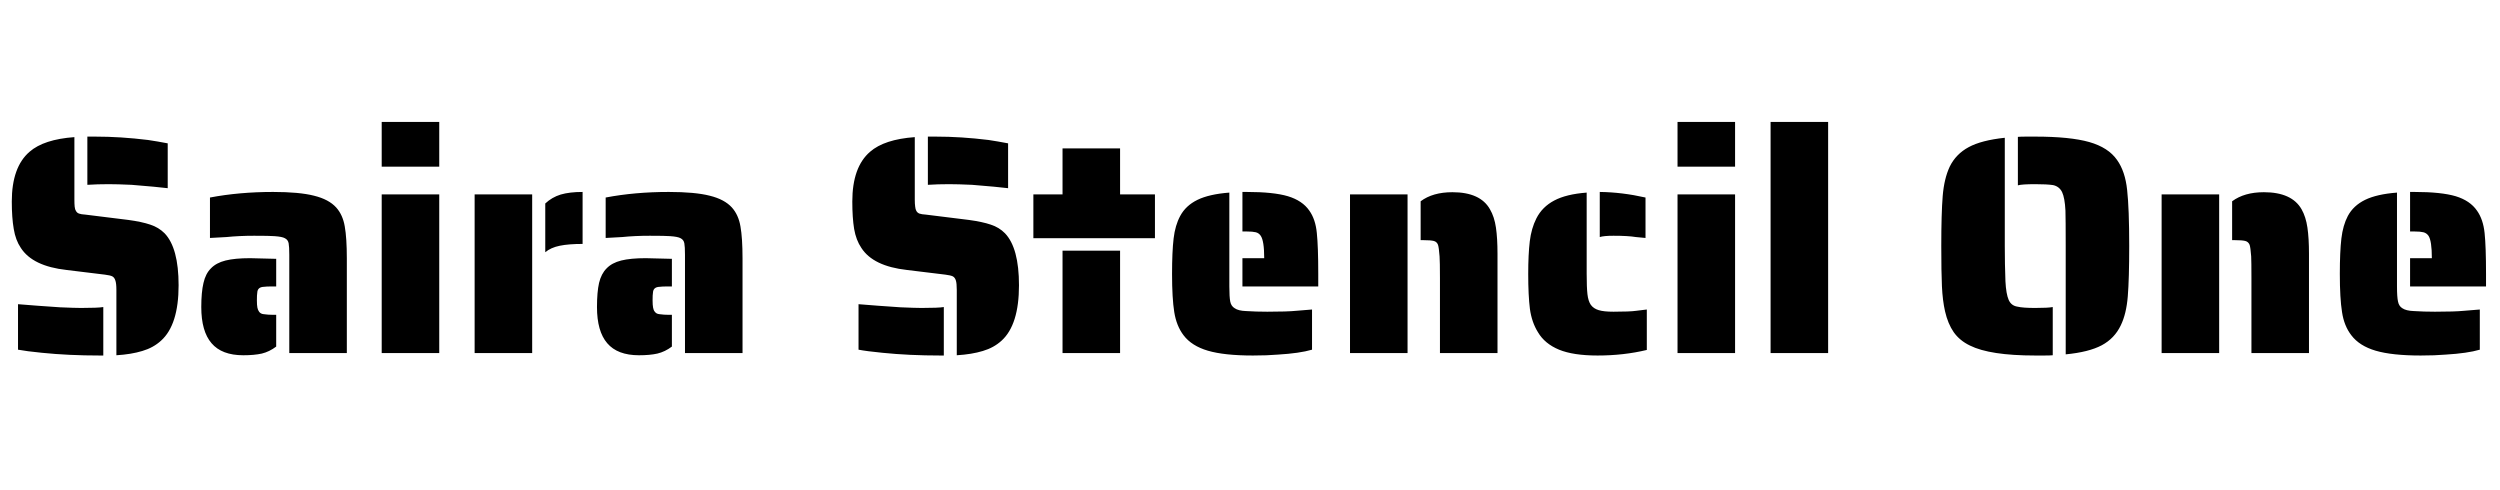 <svg xmlns="http://www.w3.org/2000/svg" xmlns:xlink="http://www.w3.org/1999/xlink" width="192.888" height="37.776"><path fill="black" d="M12.94 14.52Q12.14 14.42 10.15 14.26L10.15 14.26Q9.05 14.21 8.38 14.21L8.38 14.21Q7.51 14.21 6.74 14.26L6.74 14.26L6.74 10.54L7.34 10.54Q9.31 10.54 11.42 10.80L11.42 10.80Q12.10 10.90 12.94 11.06L12.94 11.06L12.94 14.52ZM8.98 27.41L8.98 22.37Q8.98 21.86 8.90 21.64Q8.83 21.41 8.66 21.32Q8.50 21.24 8.09 21.19L8.09 21.19L5.14 20.83Q2.52 20.54 1.61 19.13L1.61 19.13Q1.20 18.53 1.06 17.66Q0.91 16.80 0.91 15.55L0.91 15.55Q0.91 12.89 2.28 11.71L2.28 11.71Q3.38 10.75 5.74 10.58L5.74 10.58L5.74 15.41Q5.74 15.72 5.76 15.94Q5.78 16.15 5.86 16.27L5.86 16.27Q5.93 16.42 6.10 16.48Q6.26 16.54 6.60 16.56L6.60 16.56L9.91 16.97Q10.94 17.11 11.59 17.33Q12.24 17.54 12.70 18L12.70 18Q13.78 19.13 13.78 22.01L13.78 22.01Q13.78 25.06 12.43 26.28L12.43 26.28Q11.83 26.83 10.98 27.08Q10.13 27.34 8.98 27.41L8.98 27.41ZM7.70 27.43Q5.30 27.43 3.24 27.22L3.24 27.22Q2.02 27.10 1.39 26.98L1.39 26.98L1.39 23.47Q2.81 23.59 4.63 23.71L4.63 23.71Q5.78 23.76 6.26 23.76L6.26 23.76Q7.56 23.76 7.97 23.69L7.97 23.69L7.97 27.43L7.70 27.43ZM22.32 27.24L22.32 19.66Q22.32 19.03 22.27 18.77Q22.22 18.50 21.98 18.38L21.98 18.38Q21.77 18.26 21.17 18.22L21.17 18.22Q20.81 18.19 19.61 18.19L19.61 18.19Q18.46 18.19 17.47 18.29L17.47 18.29L16.20 18.36L16.20 15.24Q18.46 14.81 21.07 14.81L21.07 14.81Q23.09 14.81 24.23 15.10Q25.37 15.38 25.94 16.01L25.94 16.01Q26.45 16.58 26.60 17.47Q26.76 18.36 26.76 19.94L26.76 19.94L26.76 27.24L22.32 27.24ZM18.77 27.41Q17.11 27.41 16.32 26.48Q15.53 25.56 15.53 23.69L15.53 23.69Q15.53 22.54 15.70 21.83Q15.86 21.12 16.27 20.71L16.27 20.71Q16.68 20.28 17.40 20.10Q18.12 19.92 19.30 19.92L19.30 19.92L21.31 19.97L21.31 22.10L21.07 22.10Q20.52 22.10 20.35 22.13L20.35 22.13Q19.87 22.15 19.85 22.58L19.85 22.58Q19.82 22.73 19.82 23.18L19.82 23.18Q19.82 23.54 19.86 23.74Q19.90 23.93 19.99 24.05L19.99 24.05Q20.11 24.22 20.35 24.24L20.35 24.24Q20.69 24.29 21.07 24.29L21.07 24.29L21.31 24.29L21.31 26.74Q20.78 27.14 20.20 27.28Q19.61 27.41 18.77 27.41L18.77 27.41ZM29.45 12.86L29.45 9.41L33.89 9.41L33.89 12.86L29.45 12.86ZM29.45 27.24L29.45 15.00L33.89 15.00L33.89 27.24L29.45 27.24ZM42.07 19.46L42.07 15.70Q42.58 15.22 43.26 15.01Q43.94 14.81 44.95 14.81L44.95 14.81L44.95 18.82Q43.87 18.82 43.19 18.96Q42.50 19.10 42.07 19.46L42.07 19.46ZM36.62 27.24L36.62 15.00L41.06 15.00L41.06 27.24L36.62 27.24ZM52.85 27.24L52.85 19.66Q52.85 19.03 52.80 18.77Q52.75 18.50 52.51 18.38L52.51 18.38Q52.30 18.26 51.70 18.22L51.70 18.22Q51.34 18.19 50.14 18.19L50.14 18.19Q48.98 18.19 48 18.29L48 18.29L46.73 18.36L46.73 15.24Q48.98 14.81 51.60 14.81L51.60 14.81Q53.62 14.81 54.76 15.10Q55.90 15.38 56.47 16.01L56.47 16.01Q56.98 16.58 57.13 17.47Q57.29 18.36 57.29 19.94L57.29 19.94L57.29 27.24L52.85 27.24ZM49.30 27.41Q47.64 27.41 46.85 26.48Q46.06 25.56 46.06 23.69L46.06 23.69Q46.06 22.54 46.22 21.83Q46.39 21.12 46.80 20.71L46.80 20.71Q47.21 20.28 47.93 20.10Q48.65 19.92 49.82 19.92L49.82 19.92L51.84 19.97L51.84 22.10L51.60 22.10Q51.05 22.10 50.88 22.13L50.88 22.13Q50.40 22.15 50.38 22.58L50.38 22.58Q50.35 22.73 50.35 23.18L50.35 23.18Q50.35 23.54 50.39 23.74Q50.42 23.93 50.52 24.05L50.52 24.05Q50.64 24.22 50.88 24.24L50.88 24.24Q51.22 24.29 51.60 24.29L51.60 24.29L51.84 24.29L51.84 26.74Q51.31 27.14 50.72 27.28Q50.14 27.41 49.30 27.41L49.30 27.41ZM77.78 14.52Q76.99 14.42 75 14.26L75 14.26Q73.90 14.21 73.22 14.21L73.22 14.21Q72.36 14.21 71.59 14.26L71.59 14.26L71.59 10.54L72.19 10.54Q74.16 10.54 76.27 10.80L76.27 10.80Q76.94 10.90 77.78 11.06L77.78 11.06L77.78 14.52ZM73.82 27.41L73.82 22.37Q73.82 21.86 73.75 21.64Q73.68 21.41 73.51 21.32Q73.34 21.24 72.94 21.19L72.94 21.19L69.98 20.83Q67.37 20.54 66.46 19.13L66.46 19.13Q66.05 18.53 65.90 17.66Q65.76 16.80 65.76 15.55L65.76 15.55Q65.76 12.89 67.13 11.71L67.13 11.71Q68.23 10.75 70.58 10.58L70.58 10.58L70.58 15.41Q70.58 15.72 70.61 15.94Q70.63 16.15 70.70 16.27L70.70 16.27Q70.78 16.42 70.94 16.48Q71.11 16.54 71.45 16.56L71.45 16.56L74.76 16.97Q75.79 17.11 76.44 17.33Q77.09 17.54 77.54 18L77.54 18Q78.62 19.13 78.62 22.01L78.62 22.01Q78.62 25.06 77.28 26.28L77.28 26.28Q76.68 26.83 75.83 27.08Q74.98 27.34 73.82 27.41L73.82 27.41ZM72.55 27.43Q70.15 27.43 68.09 27.22L68.09 27.22Q66.86 27.10 66.24 26.98L66.24 26.98L66.24 23.47Q67.66 23.59 69.48 23.71L69.48 23.71Q70.63 23.76 71.11 23.76L71.11 23.76Q72.41 23.76 72.82 23.69L72.82 23.69L72.82 27.43L72.55 27.43ZM79.73 18.38L79.73 15.00L81.98 15.00L81.98 11.45L86.42 11.45L86.42 15.00L89.11 15.00L89.11 18.38L79.73 18.38ZM81.98 27.24L81.98 19.34L86.42 19.34L86.42 27.24L81.98 27.24ZM95.86 22.10L95.86 19.92L97.54 19.92Q97.54 18.58 97.27 18.19L97.27 18.19Q97.13 17.98 96.89 17.92Q96.65 17.86 96.19 17.86L96.19 17.86L95.86 17.86L95.86 14.81L96.19 14.81Q98.26 14.81 99.37 15.14Q100.49 15.48 101.02 16.25L101.02 16.25Q101.50 16.92 101.60 17.98Q101.71 19.03 101.71 21.14L101.71 21.14L101.71 22.10L95.86 22.10ZM96.67 27.43Q94.46 27.43 93.20 27.06Q91.94 26.69 91.32 25.87L91.32 25.87Q90.77 25.15 90.60 24.08Q90.43 23.02 90.43 21.14L90.43 21.14Q90.43 19.42 90.55 18.40Q90.67 17.38 91.06 16.66L91.06 16.66Q91.49 15.86 92.39 15.42Q93.29 14.98 94.85 14.86L94.85 14.86L94.85 22.10Q94.85 22.92 94.92 23.27Q94.99 23.62 95.26 23.78L95.26 23.78Q95.54 23.98 96.14 24L96.14 24Q96.91 24.05 97.78 24.05L97.78 24.05Q99.31 24.05 100.01 23.98L100.01 23.98L101.23 23.88L101.23 26.98Q100.27 27.26 98.59 27.36L98.59 27.36Q97.78 27.43 96.67 27.43L96.67 27.43ZM111.10 27.24L111.10 21.46Q111.10 20.18 111.07 19.78L111.07 19.78Q111.02 19.10 110.95 18.89L110.95 18.89Q110.86 18.65 110.62 18.59Q110.38 18.53 109.85 18.53L109.85 18.53L109.61 18.53L109.61 15.53Q110.54 14.83 112.06 14.83L112.06 14.83Q114.22 14.83 114.96 16.15L114.96 16.15Q115.30 16.73 115.42 17.56Q115.54 18.38 115.54 19.58L115.54 19.58L115.54 27.24L111.10 27.24ZM104.16 27.24L104.16 15.00L108.60 15.00L108.60 27.24L104.16 27.24ZM126.96 18.36L126.22 18.29Q125.62 18.19 124.49 18.19L124.49 18.19Q123.74 18.19 123.43 18.29L123.43 18.29L123.43 14.81Q125.14 14.83 126.96 15.24L126.96 15.24L126.96 18.36ZM123.26 27.43Q121.39 27.43 120.29 26.98Q119.18 26.52 118.66 25.63L118.66 25.63Q118.18 24.86 118.04 23.83Q117.91 22.80 117.91 21.14L117.91 21.14Q117.91 19.63 118.03 18.62Q118.15 17.62 118.54 16.85L118.54 16.85Q118.99 15.96 119.92 15.47Q120.84 14.98 122.42 14.86L122.42 14.86L122.42 21.12Q122.42 22.18 122.48 22.70Q122.54 23.23 122.74 23.52L122.74 23.52Q122.95 23.81 123.35 23.93Q123.74 24.05 124.49 24.05L124.49 24.05Q125.76 24.05 126.24 23.98L126.24 23.98L127.06 23.88L127.06 27.00Q125.28 27.43 123.26 27.43L123.26 27.43ZM129.43 12.86L129.43 9.41L133.87 9.41L133.87 12.86L129.43 12.86ZM129.43 27.24L129.43 15.00L133.87 15.00L133.87 27.24L129.43 27.24ZM136.61 27.24L136.61 9.41L141.05 9.41L141.05 27.24L136.61 27.24ZM159.38 27.34L159.38 18.98Q159.38 16.90 159.36 16.25L159.36 16.25Q159.31 15.26 159.10 14.82Q158.88 14.38 158.40 14.28L158.40 14.28Q157.92 14.21 157.03 14.21L157.03 14.21Q156.00 14.21 155.69 14.30L155.69 14.30L155.69 10.56Q155.90 10.54 156.34 10.54L156.34 10.54L157.03 10.54Q159.72 10.54 161.20 10.96Q162.67 11.38 163.34 12.34L163.34 12.34Q163.97 13.22 164.12 14.66Q164.28 16.10 164.28 18.98L164.28 18.98Q164.28 21.50 164.17 22.86Q164.06 24.22 163.63 25.10L163.63 25.10Q163.15 26.11 162.16 26.64Q161.16 27.17 159.38 27.34L159.38 27.34ZM157.03 27.43Q153.53 27.43 151.99 26.66L151.99 26.66Q151.20 26.28 150.74 25.63Q150.29 24.98 150.07 24.02L150.07 24.02Q149.88 23.18 149.83 22.09Q149.78 21 149.78 18.98L149.78 18.98Q149.78 16.46 149.89 15.12Q150.00 13.78 150.43 12.86L150.43 12.86Q150.91 11.88 151.90 11.35Q152.88 10.82 154.68 10.63L154.68 10.63L154.68 18.98Q154.68 20.40 154.73 21.70L154.73 21.70Q154.78 22.68 154.98 23.14Q155.18 23.59 155.66 23.66L155.66 23.66Q156.07 23.76 157.03 23.76L157.03 23.76Q158.02 23.76 158.38 23.69L158.38 23.69L158.38 27.41Q158.16 27.43 157.73 27.43L157.73 27.43L157.03 27.43ZM173.71 27.24L173.71 21.46Q173.71 20.18 173.69 19.78L173.69 19.78Q173.64 19.10 173.57 18.89L173.57 18.89Q173.47 18.65 173.23 18.59Q172.99 18.53 172.46 18.53L172.46 18.53L172.22 18.53L172.22 15.53Q173.16 14.83 174.67 14.83L174.67 14.83Q176.83 14.83 177.58 16.15L177.58 16.15Q177.91 16.73 178.03 17.56Q178.15 18.38 178.15 19.58L178.15 19.58L178.15 27.24L173.71 27.24ZM166.78 27.24L166.78 15.00L171.22 15.00L171.22 27.24L166.78 27.24ZM185.95 22.10L185.95 19.92L187.63 19.92Q187.63 18.58 187.37 18.19L187.37 18.19Q187.22 17.98 186.98 17.92Q186.74 17.86 186.29 17.86L186.29 17.86L185.95 17.86L185.95 14.81L186.29 14.81Q188.35 14.81 189.47 15.14Q190.58 15.48 191.11 16.25L191.11 16.25Q191.59 16.92 191.70 17.98Q191.81 19.03 191.81 21.14L191.81 21.14L191.81 22.10L185.95 22.10ZM186.77 27.43Q184.56 27.43 183.30 27.06Q182.04 26.69 181.42 25.87L181.42 25.87Q180.86 25.15 180.70 24.08Q180.53 23.02 180.53 21.14L180.53 21.14Q180.53 19.42 180.65 18.40Q180.77 17.38 181.15 16.66L181.15 16.66Q181.58 15.86 182.48 15.42Q183.38 14.98 184.94 14.86L184.94 14.86L184.94 22.10Q184.94 22.92 185.02 23.27Q185.09 23.62 185.35 23.78L185.35 23.78Q185.64 23.98 186.24 24L186.24 24Q187.01 24.05 187.87 24.05L187.87 24.05Q189.41 24.05 190.10 23.98L190.10 23.98L191.33 23.88L191.33 26.98Q190.37 27.26 188.69 27.36L188.69 27.36Q187.87 27.43 186.77 27.43L186.77 27.43Z"/></svg>